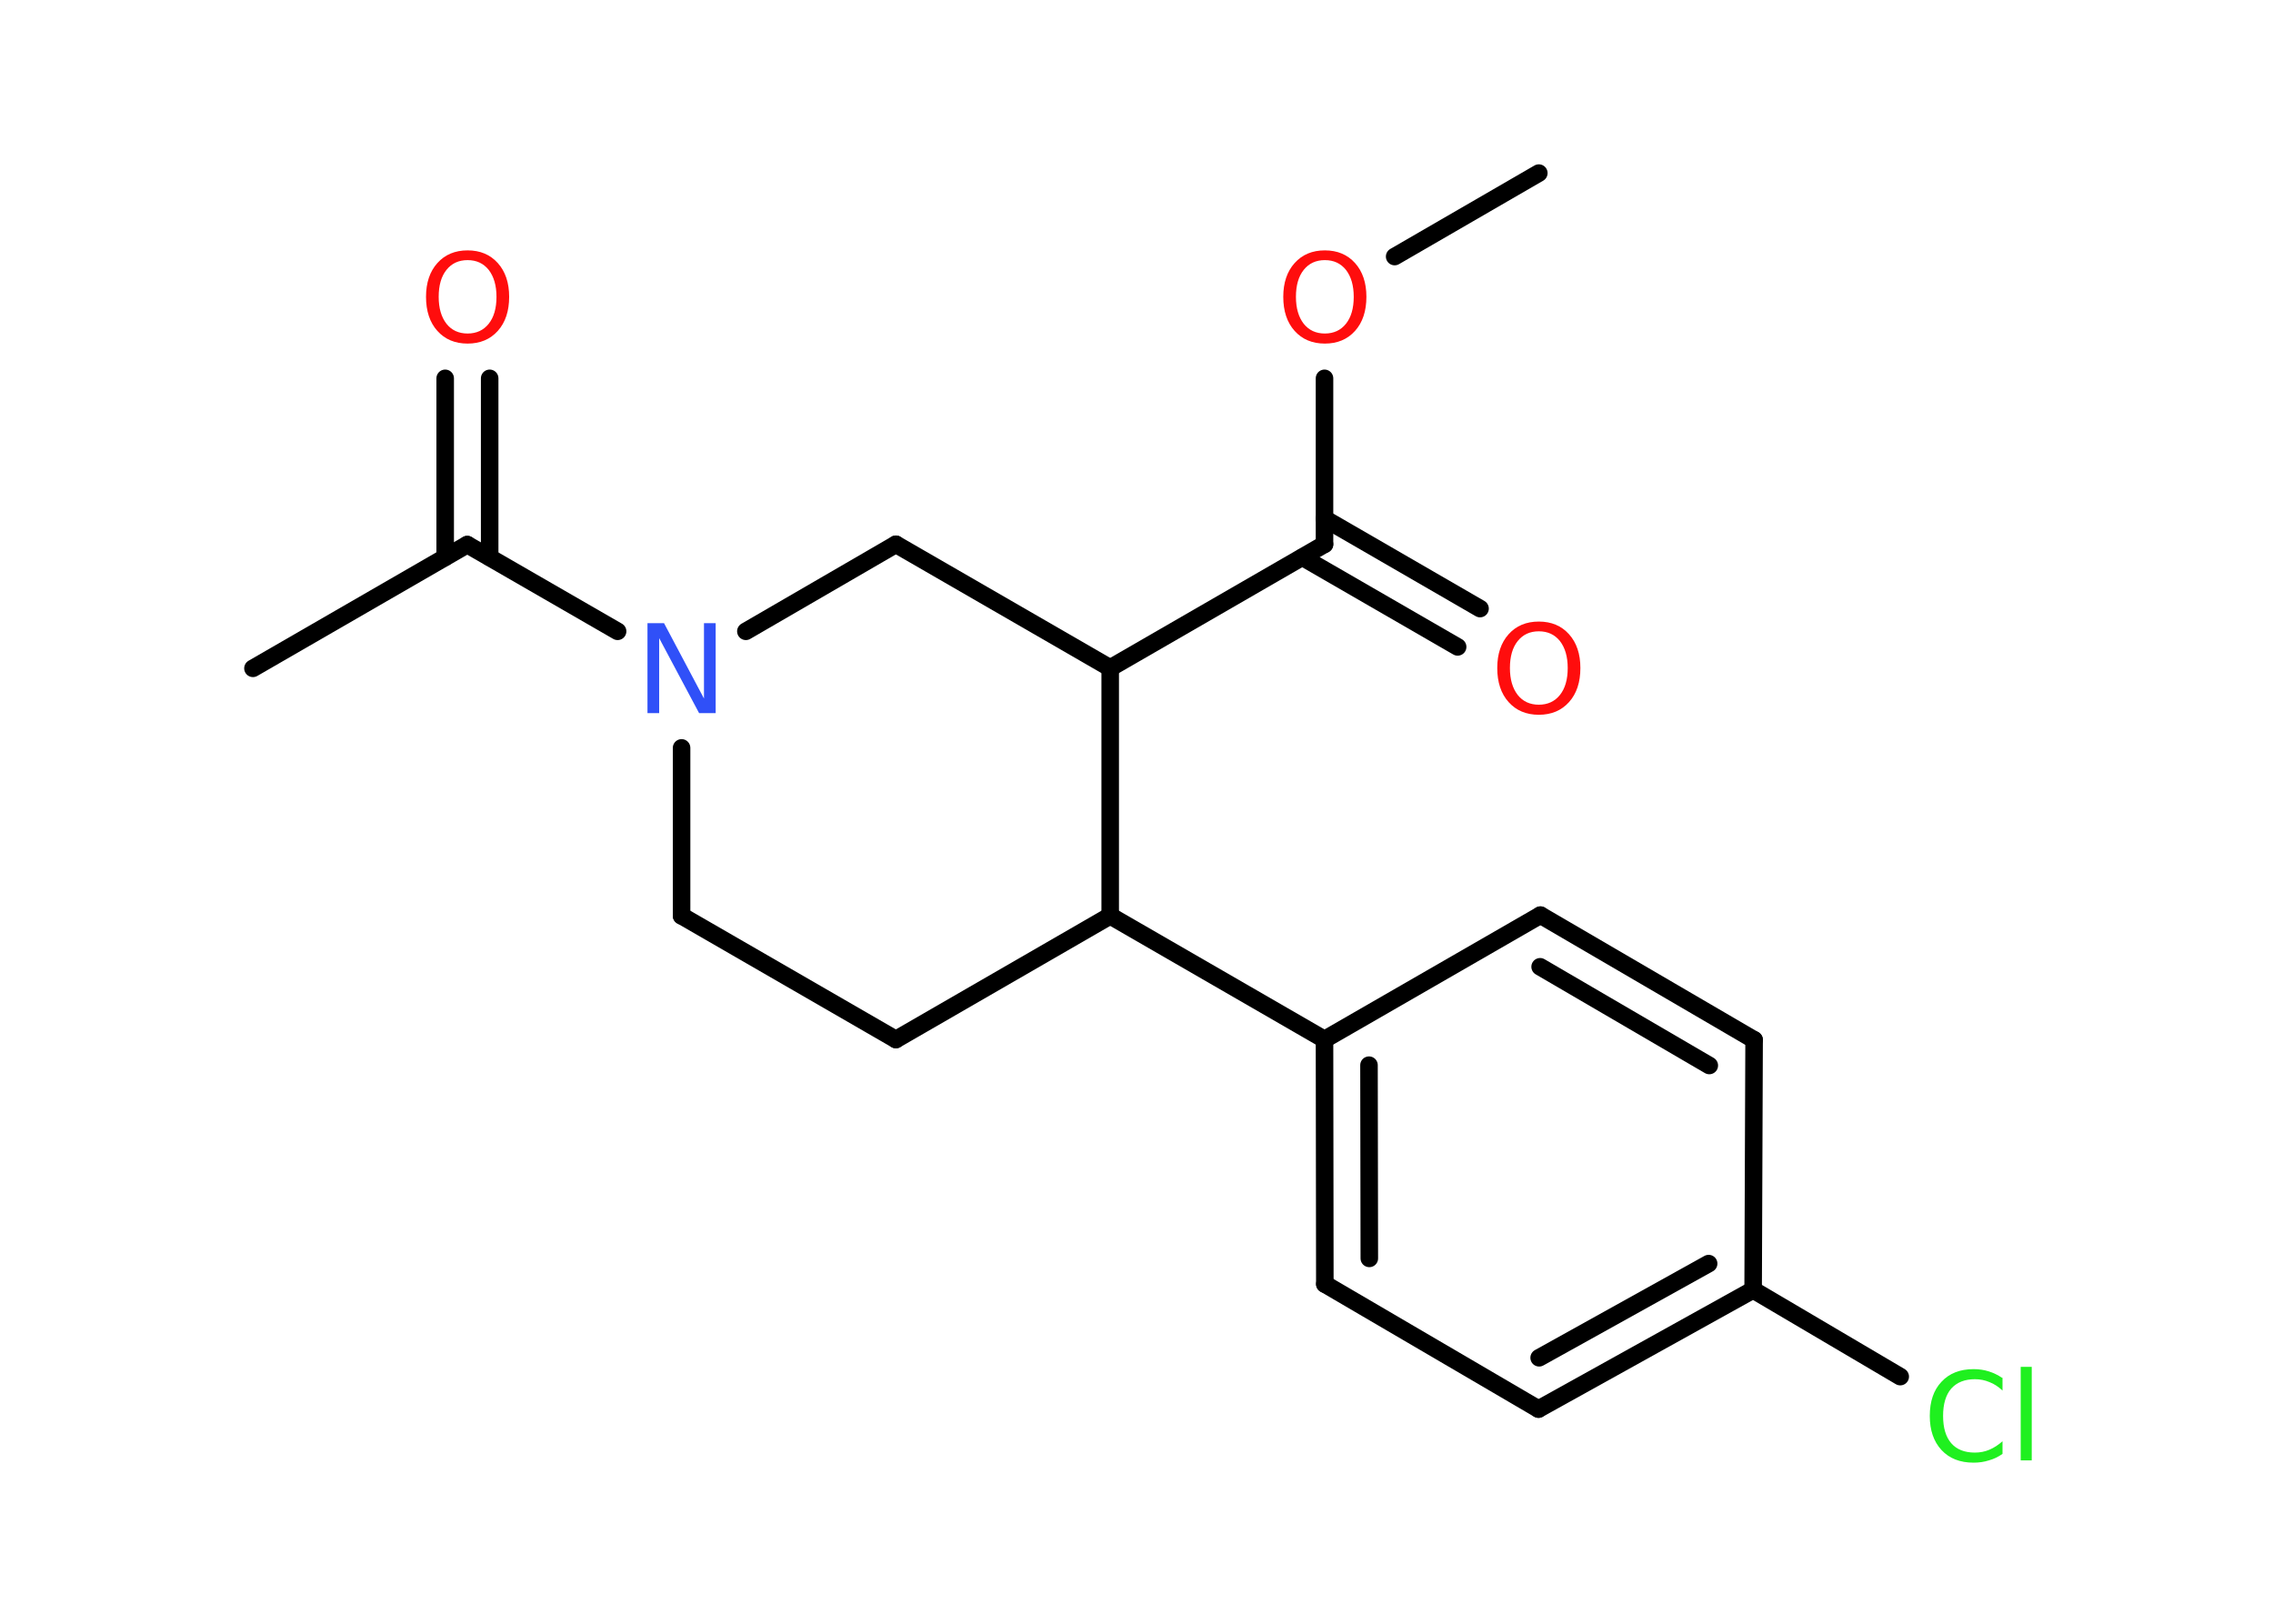 <?xml version='1.0' encoding='UTF-8'?>
<!DOCTYPE svg PUBLIC "-//W3C//DTD SVG 1.1//EN" "http://www.w3.org/Graphics/SVG/1.1/DTD/svg11.dtd">
<svg version='1.2' xmlns='http://www.w3.org/2000/svg' xmlns:xlink='http://www.w3.org/1999/xlink' width='70.0mm' height='50.0mm' viewBox='0 0 70.0 50.0'>
  <desc>Generated by the Chemistry Development Kit (http://github.com/cdk)</desc>
  <g stroke-linecap='round' stroke-linejoin='round' stroke='#000000' stroke-width='.54' fill='#FF0D0D'>
    <rect x='.0' y='.0' width='70.0' height='50.0' fill='#FFFFFF' stroke='none'/>
    <g id='mol1' class='mol'>
      <line id='mol1bnd1' class='bond' x1='47.39' y1='5.33' x2='42.95' y2='7.9'/>
      <line id='mol1bnd2' class='bond' x1='40.79' y1='11.65' x2='40.79' y2='16.76'/>
      <g id='mol1bnd3' class='bond'>
        <line x1='40.79' y1='15.97' x2='45.58' y2='18.74'/>
        <line x1='40.11' y1='17.16' x2='44.89' y2='19.92'/>
      </g>
      <line id='mol1bnd4' class='bond' x1='40.79' y1='16.76' x2='34.19' y2='20.57'/>
      <line id='mol1bnd5' class='bond' x1='34.19' y1='20.57' x2='27.59' y2='16.76'/>
      <line id='mol1bnd6' class='bond' x1='27.59' y1='16.76' x2='22.97' y2='19.44'/>
      <line id='mol1bnd7' class='bond' x1='19.02' y1='19.44' x2='14.39' y2='16.77'/>
      <line id='mol1bnd8' class='bond' x1='14.39' y1='16.77' x2='7.79' y2='20.58'/>
      <g id='mol1bnd9' class='bond'>
        <line x1='13.71' y1='17.16' x2='13.71' y2='11.65'/>
        <line x1='15.08' y1='17.16' x2='15.08' y2='11.65'/>
      </g>
      <line id='mol1bnd10' class='bond' x1='20.99' y1='23.03' x2='20.99' y2='28.2'/>
      <line id='mol1bnd11' class='bond' x1='20.99' y1='28.2' x2='27.59' y2='32.01'/>
      <line id='mol1bnd12' class='bond' x1='27.59' y1='32.01' x2='34.19' y2='28.2'/>
      <line id='mol1bnd13' class='bond' x1='34.19' y1='20.57' x2='34.19' y2='28.2'/>
      <line id='mol1bnd14' class='bond' x1='34.19' y1='28.2' x2='40.79' y2='32.01'/>
      <g id='mol1bnd15' class='bond'>
        <line x1='40.79' y1='32.01' x2='40.8' y2='39.54'/>
        <line x1='42.16' y1='32.8' x2='42.17' y2='38.75'/>
      </g>
      <line id='mol1bnd16' class='bond' x1='40.8' y1='39.54' x2='47.38' y2='43.39'/>
      <g id='mol1bnd17' class='bond'>
        <line x1='47.38' y1='43.39' x2='53.99' y2='39.72'/>
        <line x1='47.4' y1='41.81' x2='52.62' y2='38.91'/>
      </g>
      <line id='mol1bnd18' class='bond' x1='53.99' y1='39.72' x2='58.52' y2='42.39'/>
      <line id='mol1bnd19' class='bond' x1='53.99' y1='39.72' x2='54.02' y2='32.02'/>
      <g id='mol1bnd20' class='bond'>
        <line x1='54.02' y1='32.02' x2='47.44' y2='28.18'/>
        <line x1='52.64' y1='32.81' x2='47.43' y2='29.77'/>
      </g>
      <line id='mol1bnd21' class='bond' x1='40.79' y1='32.01' x2='47.44' y2='28.18'/>
      <path id='mol1atm2' class='atom' d='M40.8 8.01q-.41 .0 -.65 .3q-.24 .3 -.24 .83q.0 .52 .24 .83q.24 .3 .65 .3q.41 .0 .65 -.3q.24 -.3 .24 -.83q.0 -.52 -.24 -.83q-.24 -.3 -.65 -.3zM40.8 7.71q.58 .0 .93 .39q.35 .39 .35 1.04q.0 .66 -.35 1.05q-.35 .39 -.93 .39q-.58 .0 -.93 -.39q-.35 -.39 -.35 -1.05q.0 -.65 .35 -1.04q.35 -.39 .93 -.39z' stroke='none'/>
      <path id='mol1atm4' class='atom' d='M47.39 19.44q-.41 .0 -.65 .3q-.24 .3 -.24 .83q.0 .52 .24 .83q.24 .3 .65 .3q.41 .0 .65 -.3q.24 -.3 .24 -.83q.0 -.52 -.24 -.83q-.24 -.3 -.65 -.3zM47.39 19.14q.58 .0 .93 .39q.35 .39 .35 1.04q.0 .66 -.35 1.05q-.35 .39 -.93 .39q-.58 .0 -.93 -.39q-.35 -.39 -.35 -1.05q.0 -.65 .35 -1.04q.35 -.39 .93 -.39z' stroke='none'/>
      <path id='mol1atm7' class='atom' d='M19.95 19.19h.5l1.23 2.32v-2.32h.36v2.77h-.51l-1.23 -2.31v2.31h-.36v-2.77z' stroke='none' fill='#3050F8'/>
      <path id='mol1atm10' class='atom' d='M14.4 8.01q-.41 .0 -.65 .3q-.24 .3 -.24 .83q.0 .52 .24 .83q.24 .3 .65 .3q.41 .0 .65 -.3q.24 -.3 .24 -.83q.0 -.52 -.24 -.83q-.24 -.3 -.65 -.3zM14.4 7.71q.58 .0 .93 .39q.35 .39 .35 1.04q.0 .66 -.35 1.05q-.35 .39 -.93 .39q-.58 .0 -.93 -.39q-.35 -.39 -.35 -1.05q.0 -.65 .35 -1.04q.35 -.39 .93 -.39z' stroke='none'/>
      <path id='mol1atm18' class='atom' d='M61.67 42.42v.4q-.19 -.18 -.4 -.26q-.21 -.09 -.45 -.09q-.47 .0 -.73 .29q-.25 .29 -.25 .84q.0 .55 .25 .84q.25 .29 .73 .29q.24 .0 .45 -.09q.21 -.09 .4 -.26v.39q-.2 .14 -.42 .2q-.22 .07 -.47 .07q-.63 .0 -.99 -.39q-.36 -.39 -.36 -1.05q.0 -.67 .36 -1.05q.36 -.39 .99 -.39q.25 .0 .47 .07q.22 .07 .41 .2zM62.23 42.09h.34v2.88h-.34v-2.88z' stroke='none' fill='#1FF01F'/>
    </g>
  </g>
</svg>
